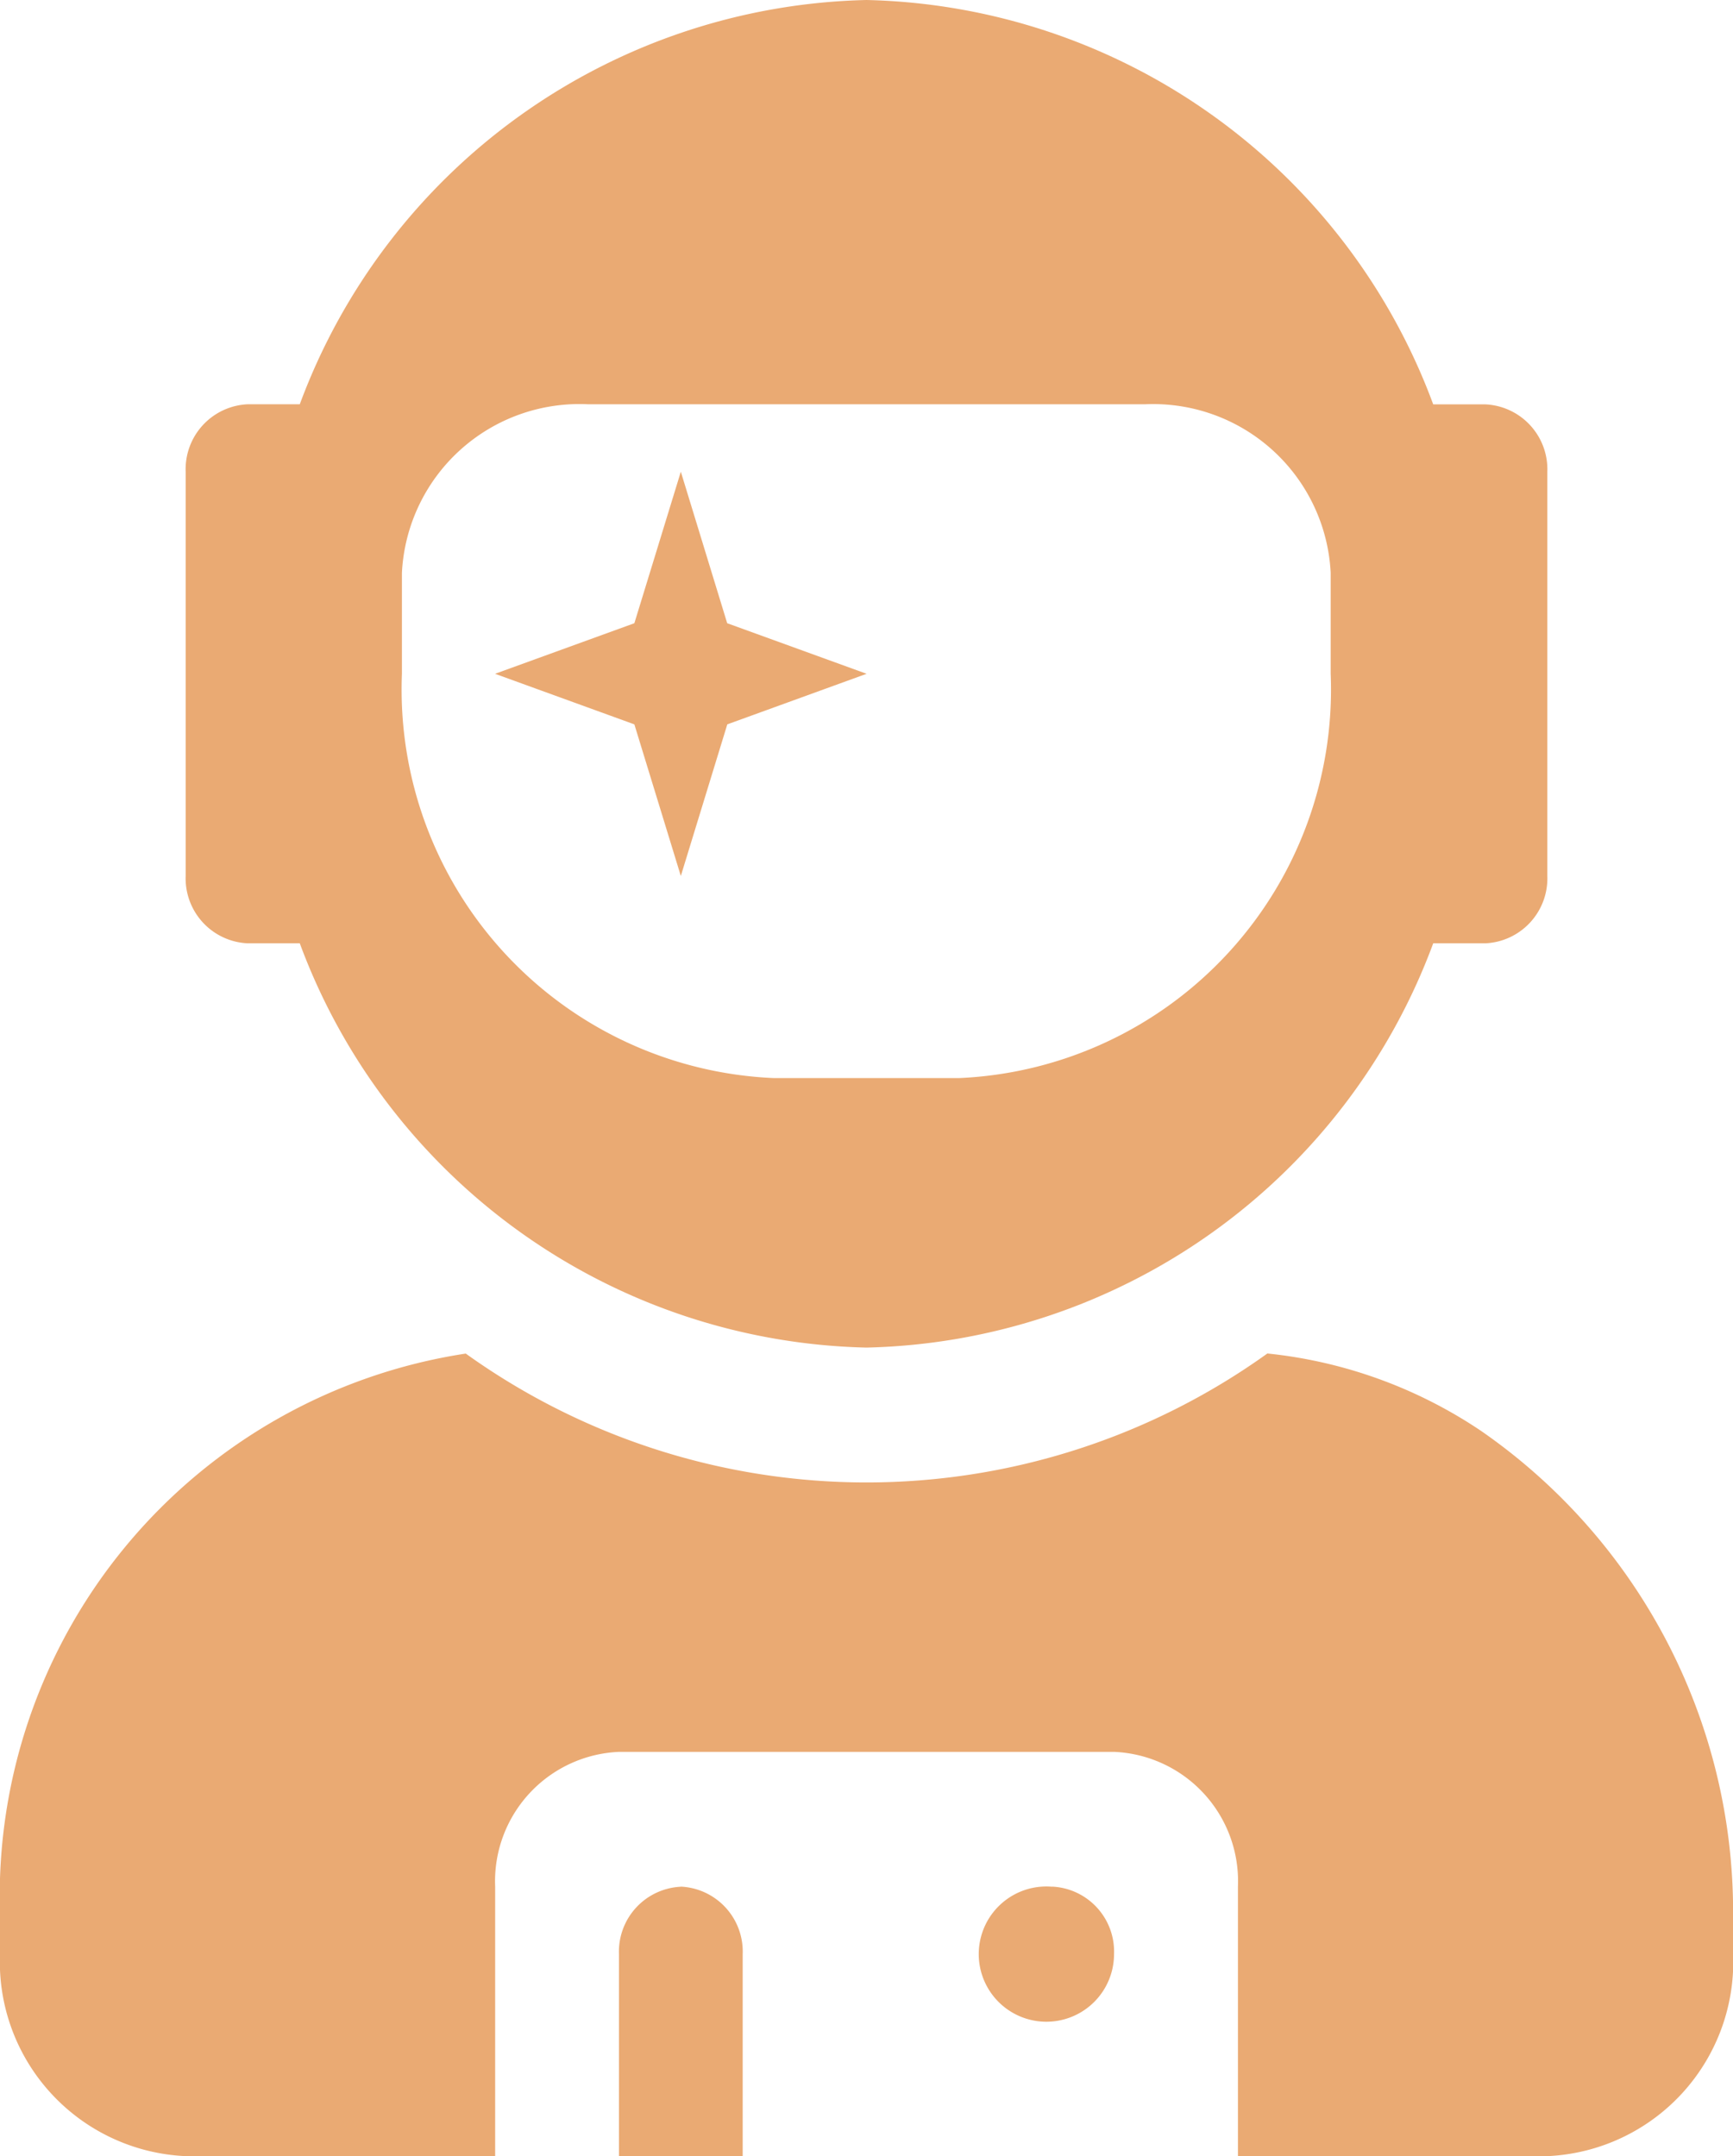 <svg xmlns="http://www.w3.org/2000/svg" width="17.678" height="22" viewBox="0 0 17.678 22">
  <path id="Icon_awesome-user-astronaut" data-name="Icon awesome-user-astronaut" d="M2.525,9.625h.533A6.316,6.316,0,0,0,8.839,13.75,6.316,6.316,0,0,0,14.62,9.625h.533a.663.663,0,0,0,.631-.687V4.813a.663.663,0,0,0-.631-.687H14.62A6.316,6.316,0,0,0,8.839,0,6.316,6.316,0,0,0,3.058,4.125H2.525a.663.663,0,0,0-.631.688V8.938A.663.663,0,0,0,2.525,9.625ZM4.1,5.844A1.813,1.813,0,0,1,6,4.125H11.68a1.813,1.813,0,0,1,1.894,1.719V6.875A3.968,3.968,0,0,1,9.786,11H7.892A3.968,3.968,0,0,1,4.1,6.875ZM6.945,8.938l.474-1.547,1.421-.516L7.418,6.359,6.945,4.813,6.471,6.359l-1.421.516,1.421.516Zm5.982,4.873a7.012,7.012,0,0,1-8.176,0A5.6,5.6,0,0,0,0,19.525v.412A1.984,1.984,0,0,0,1.894,22H5.051V19.25a1.321,1.321,0,0,1,1.263-1.375h5.051a1.321,1.321,0,0,1,1.263,1.375V22h3.157a1.984,1.984,0,0,0,1.894-2.062v-.412A5.969,5.969,0,0,0,15.108,14.6,4.776,4.776,0,0,0,12.927,13.81Zm-2.194,5.44a.69.69,0,1,0,.631.688A.663.663,0,0,0,10.733,19.25Zm-3.788,0a.663.663,0,0,0-.631.688V22H7.576V19.938A.663.663,0,0,0,6.945,19.25Z" fill="#eaaa73"/>
</svg>
